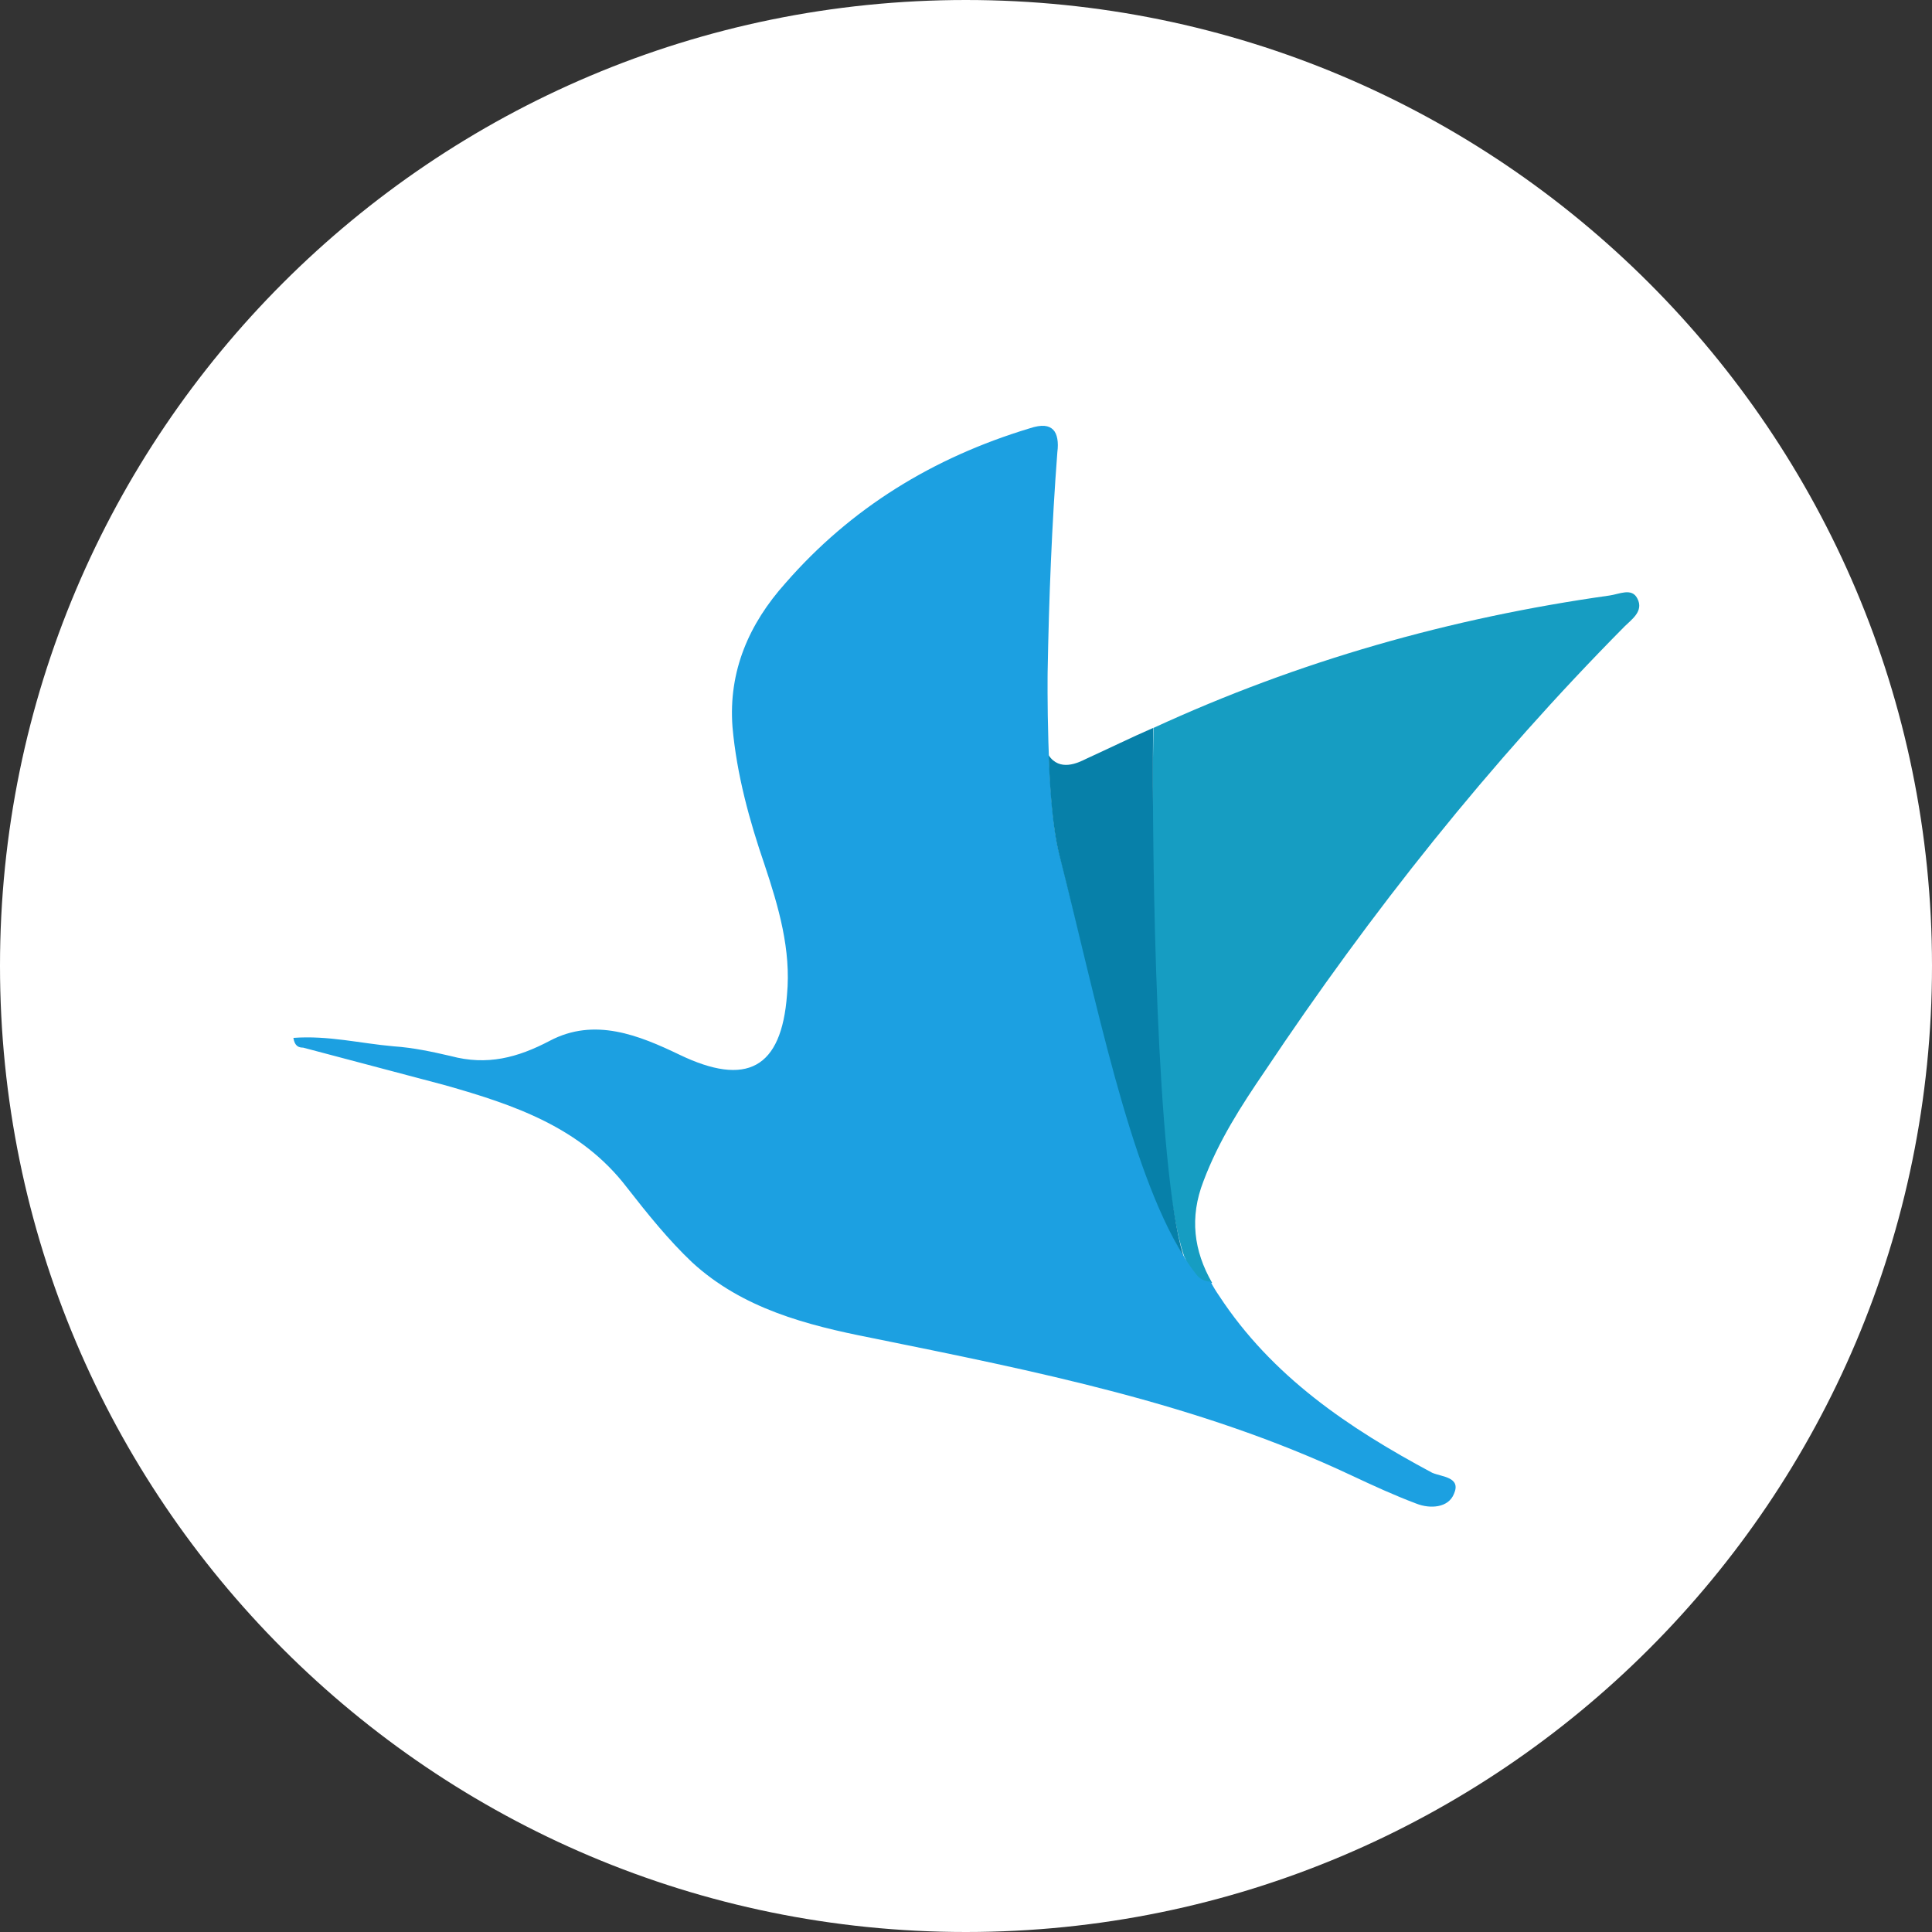 <?xml version="1.0" encoding="utf-8"?>
<!-- Generator: Adobe Illustrator 26.3.1, SVG Export Plug-In . SVG Version: 6.00 Build 0)  -->
<svg version="1.1" id="Layer_1" xmlns="http://www.w3.org/2000/svg" xmlns:xlink="http://www.w3.org/1999/xlink" x="0px" y="0px"
	 viewBox="0 0 595.3 595.3" style="enable-background:new 0 0 595.3 595.3;" xml:space="preserve">
<rect x="0" y="0" width="595.3" height="595.3" fill="#333333" stroke="none"/>
<style type="text/css">
	.st0{fill:#FFFFFF;}
	.st1{fill:#169DC2;}
	.st2{fill:#1CA0E1;}
	.st3{fill:#0780A9;}
</style>
<path class="st0" d="M297.6,595.3L297.6,595.3C133.3,595.3,0,462,0,297.6l0,0C0,133.3,133.3,0,297.6,0l0,0
	C462,0,595.3,133.3,595.3,297.6l0,0C595.3,462,462,595.3,297.6,595.3z"/>
<g>
	<path class="st1" d="M370.8,364c4.7-12.5,11.6-23.2,18.9-33.9c32.7-49,69.2-95,110.9-137.1c2.1-2.1,6-4.7,3.9-8.6
		c-1.7-3.4-5.6-1.3-8.6-0.9c-49,6.9-95.8,20.2-140.5,40.8c-0.8,46.4,0.4,136.7,9.5,162.9c1.3,2.1,0.3,3.5,3.8,6.6
		c0.9,1.3,3.1,1.5,4.8,1.5C367.8,385.4,366.5,375.1,370.8,364z"/>
	<path class="st2" d="M441.3,453.8c-25.8-13.8-49.4-29.7-65.7-54.6c-0.9-1.3-1.7-2.6-2.6-4.3c-1.7,0-3.4-0.9-4.3-2.1
		c-1.3-1.7-3-3.9-4.3-6.4c-15.9-26.6-26.6-79.1-38.2-124.2c-3.9-15.9-3.4-55-3.4-55c0.4-22.8,1.3-45.6,3-67.9c0.4-3,0-5.6-1.3-6.9
		l0,0c-1.3-1.3-3.4-1.7-7.3-0.4c-29.7,9-55,24.5-75.2,47.7c-11.2,12.5-17.6,27.1-16.3,44.3c1.3,14.6,5.2,28.8,9.9,42.5
		c4.3,12.9,8.2,26.2,6.9,40c-1.7,22.8-12.5,28.4-33.1,18.5c-12.5-6-26.2-11.6-40-4.3c-9.9,5.2-19.3,7.7-30.5,4.7
		c-5.6-1.3-11.6-2.6-17.6-3c-10.3-0.9-20.2-3.4-30.9-2.6c0.4,2.6,1.7,3,3,3c14.6,3.9,29.2,7.7,43.8,11.6c21.1,6,41.7,12.9,55.9,31.4
		c6.4,8.2,12.9,16.3,20.2,23.2c15.5,14.2,35.2,19.3,55,23.2c50.7,10.3,101,20.2,148.3,42.5c6.4,3,12.9,6,19.8,8.6
		c4.3,1.7,9.9,1.3,11.6-3C450.3,455.1,444.3,455.1,441.3,453.8z"/>
	<path class="st3" d="M355.3,224.3c-6.9,3-13.8,6.4-20.6,9.5c-2.6,1.3-8.2,4-11.6-1.1c0.4,9.9,1.1,21.7,3.2,30.3
		c11.6,45.6,21.6,96.9,38.3,123.9C356.3,359.3,354.9,266.8,355.3,224.3z"/>
</g>
</svg>
